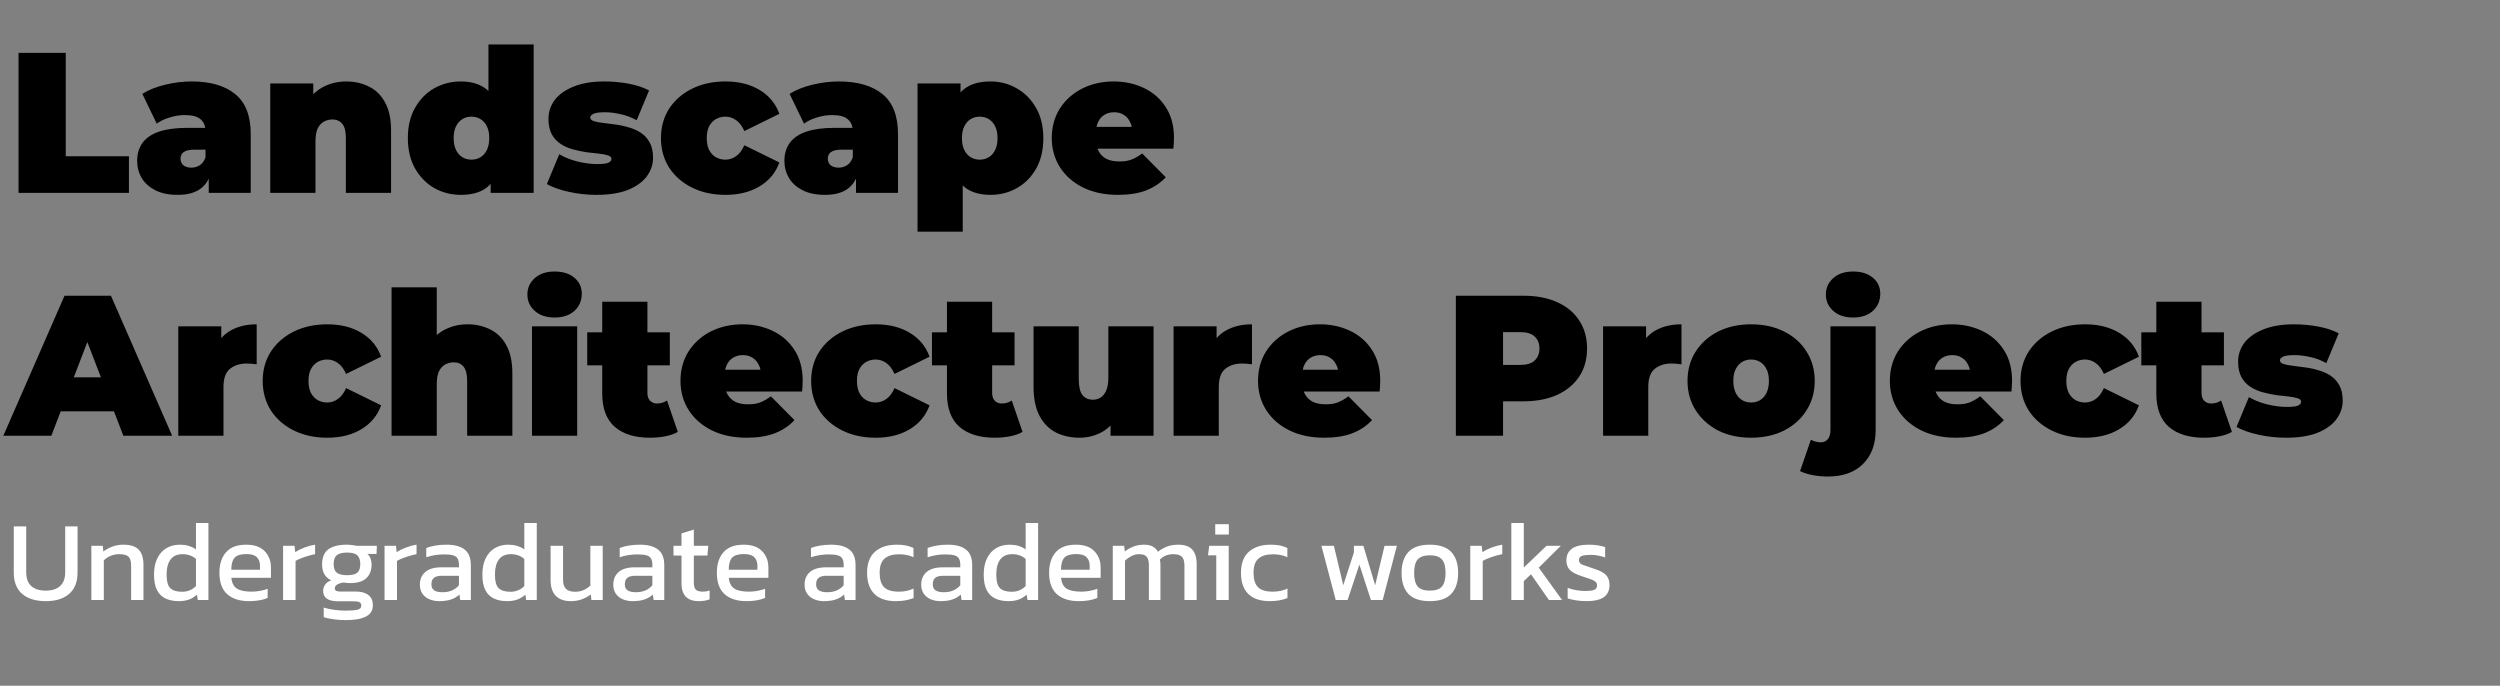 <svg width="350" height="96" viewBox="0 0 350 96" fill="none" xmlns="http://www.w3.org/2000/svg">
<rect x="0" y="0" width="350" height="96" fill="#808080" stroke="none"/>
<path d="M2.596 27V7.4H9.204V21.876H18.052V27H2.596ZM29.223 27V24.284L28.775 23.556V18.404C28.775 17.657 28.541 17.088 28.075 16.696C27.627 16.304 26.889 16.108 25.863 16.108C25.172 16.108 24.472 16.22 23.763 16.444C23.053 16.649 22.447 16.939 21.943 17.312L19.927 13.14C20.823 12.58 21.896 12.151 23.147 11.852C24.397 11.553 25.62 11.404 26.815 11.404C29.447 11.404 31.481 11.992 32.919 13.168C34.375 14.344 35.103 16.211 35.103 18.768V27H29.223ZM24.883 27.28C23.632 27.28 22.587 27.065 21.747 26.636C20.907 26.207 20.272 25.637 19.843 24.928C19.413 24.2 19.199 23.397 19.199 22.52C19.199 21.531 19.451 20.691 19.955 20C20.459 19.309 21.224 18.787 22.251 18.432C23.296 18.077 24.612 17.9 26.199 17.9H29.391V20.952H27.207C26.535 20.952 26.04 21.064 25.723 21.288C25.424 21.493 25.275 21.811 25.275 22.24C25.275 22.595 25.405 22.893 25.667 23.136C25.947 23.36 26.32 23.472 26.787 23.472C27.216 23.472 27.608 23.36 27.963 23.136C28.336 22.893 28.607 22.52 28.775 22.016L29.587 23.892C29.344 25.031 28.831 25.88 28.047 26.44C27.263 27 26.208 27.28 24.883 27.28ZM48.477 11.404C49.654 11.404 50.718 11.647 51.669 12.132C52.621 12.599 53.368 13.336 53.91 14.344C54.469 15.352 54.749 16.659 54.749 18.264V27H48.422V19.356C48.422 18.404 48.254 17.732 47.917 17.34C47.581 16.929 47.124 16.724 46.545 16.724C46.116 16.724 45.715 16.827 45.342 17.032C44.987 17.219 44.697 17.536 44.474 17.984C44.268 18.432 44.166 19.039 44.166 19.804V27H37.837V11.684H43.858V16.164L42.654 14.876C43.251 13.719 44.053 12.851 45.062 12.272C46.088 11.693 47.227 11.404 48.477 11.404ZM64.491 27.28C63.166 27.28 61.934 26.963 60.795 26.328C59.675 25.675 58.779 24.76 58.107 23.584C57.435 22.389 57.099 20.971 57.099 19.328C57.099 17.685 57.435 16.276 58.107 15.1C58.779 13.905 59.675 12.991 60.795 12.356C61.934 11.721 63.166 11.404 64.491 11.404C65.835 11.404 66.936 11.693 67.795 12.272C68.654 12.832 69.288 13.7 69.699 14.876C70.11 16.033 70.315 17.517 70.315 19.328C70.315 21.157 70.119 22.66 69.727 23.836C69.354 25.012 68.738 25.88 67.879 26.44C67.039 27 65.91 27.28 64.491 27.28ZM66.003 22.352C66.47 22.352 66.89 22.24 67.263 22.016C67.636 21.792 67.935 21.456 68.159 21.008C68.383 20.541 68.495 19.981 68.495 19.328C68.495 18.656 68.383 18.105 68.159 17.676C67.935 17.228 67.636 16.892 67.263 16.668C66.89 16.444 66.47 16.332 66.003 16.332C65.536 16.332 65.116 16.444 64.743 16.668C64.37 16.892 64.071 17.228 63.847 17.676C63.623 18.105 63.511 18.656 63.511 19.328C63.511 19.981 63.623 20.541 63.847 21.008C64.071 21.456 64.37 21.792 64.743 22.016C65.116 22.24 65.536 22.352 66.003 22.352ZM68.691 27V24.928L68.663 19.328L68.383 13.728V6.224H74.711V27H68.691ZM83.505 27.28C82.199 27.28 80.911 27.14 79.641 26.86C78.372 26.58 77.345 26.216 76.561 25.768L78.297 21.596C79.025 22.025 79.865 22.361 80.817 22.604C81.788 22.847 82.731 22.968 83.645 22.968C84.411 22.968 84.924 22.903 85.185 22.772C85.465 22.641 85.605 22.464 85.605 22.24C85.605 22.016 85.447 21.857 85.129 21.764C84.812 21.652 84.392 21.568 83.869 21.512C83.347 21.456 82.768 21.391 82.133 21.316C81.517 21.223 80.892 21.092 80.257 20.924C79.623 20.756 79.044 20.504 78.521 20.168C77.999 19.832 77.579 19.384 77.261 18.824C76.944 18.245 76.785 17.517 76.785 16.64C76.785 15.669 77.075 14.792 77.653 14.008C78.251 13.224 79.128 12.599 80.285 12.132C81.461 11.647 82.908 11.404 84.625 11.404C85.745 11.404 86.865 11.507 87.985 11.712C89.105 11.917 90.067 12.235 90.869 12.664L89.133 16.836C88.349 16.407 87.575 16.117 86.809 15.968C86.063 15.8 85.363 15.716 84.709 15.716C83.907 15.716 83.356 15.791 83.057 15.94C82.777 16.089 82.637 16.257 82.637 16.444C82.637 16.668 82.796 16.836 83.113 16.948C83.431 17.06 83.851 17.144 84.373 17.2C84.896 17.256 85.465 17.331 86.081 17.424C86.716 17.499 87.341 17.629 87.957 17.816C88.592 17.984 89.171 18.236 89.693 18.572C90.216 18.908 90.636 19.365 90.953 19.944C91.271 20.504 91.429 21.223 91.429 22.1C91.429 23.015 91.14 23.873 90.561 24.676C89.983 25.46 89.105 26.095 87.929 26.58C86.753 27.047 85.279 27.28 83.505 27.28ZM101.577 27.28C99.823 27.28 98.264 26.944 96.901 26.272C95.539 25.6 94.465 24.667 93.681 23.472C92.916 22.259 92.533 20.877 92.533 19.328C92.533 17.779 92.916 16.407 93.681 15.212C94.465 14.017 95.539 13.084 96.901 12.412C98.264 11.74 99.823 11.404 101.577 11.404C103.444 11.404 105.04 11.805 106.365 12.608C107.691 13.411 108.605 14.521 109.109 15.94L104.209 18.348C103.892 17.639 103.5 17.125 103.033 16.808C102.585 16.491 102.091 16.332 101.549 16.332C101.083 16.332 100.644 16.444 100.233 16.668C99.841 16.892 99.524 17.228 99.281 17.676C99.057 18.105 98.945 18.656 98.945 19.328C98.945 20 99.057 20.56 99.281 21.008C99.524 21.456 99.841 21.792 100.233 22.016C100.644 22.24 101.083 22.352 101.549 22.352C102.091 22.352 102.585 22.193 103.033 21.876C103.5 21.559 103.892 21.045 104.209 20.336L109.109 22.744C108.605 24.163 107.691 25.273 106.365 26.076C105.04 26.879 103.444 27.28 101.577 27.28ZM119.84 27V24.284L119.392 23.556V18.404C119.392 17.657 119.159 17.088 118.692 16.696C118.244 16.304 117.507 16.108 116.48 16.108C115.789 16.108 115.089 16.22 114.38 16.444C113.671 16.649 113.064 16.939 112.56 17.312L110.544 13.14C111.44 12.58 112.513 12.151 113.764 11.852C115.015 11.553 116.237 11.404 117.432 11.404C120.064 11.404 122.099 11.992 123.536 13.168C124.992 14.344 125.72 16.211 125.72 18.768V27H119.84ZM115.5 27.28C114.249 27.28 113.204 27.065 112.364 26.636C111.524 26.207 110.889 25.637 110.46 24.928C110.031 24.2 109.816 23.397 109.816 22.52C109.816 21.531 110.068 20.691 110.572 20C111.076 19.309 111.841 18.787 112.868 18.432C113.913 18.077 115.229 17.9 116.816 17.9H120.008V20.952H117.824C117.152 20.952 116.657 21.064 116.34 21.288C116.041 21.493 115.892 21.811 115.892 22.24C115.892 22.595 116.023 22.893 116.284 23.136C116.564 23.36 116.937 23.472 117.404 23.472C117.833 23.472 118.225 23.36 118.58 23.136C118.953 22.893 119.224 22.52 119.392 22.016L120.204 23.892C119.961 25.031 119.448 25.88 118.664 26.44C117.88 27 116.825 27.28 115.5 27.28ZM138.675 27.28C137.349 27.28 136.248 27 135.371 26.44C134.512 25.861 133.877 24.993 133.467 23.836C133.056 22.66 132.851 21.167 132.851 19.356C132.851 17.508 133.037 16.005 133.411 14.848C133.803 13.672 134.428 12.804 135.287 12.244C136.145 11.684 137.275 11.404 138.675 11.404C140.019 11.404 141.251 11.731 142.371 12.384C143.491 13.019 144.387 13.933 145.059 15.128C145.731 16.304 146.067 17.713 146.067 19.356C146.067 20.999 145.731 22.417 145.059 23.612C144.387 24.788 143.491 25.693 142.371 26.328C141.251 26.963 140.019 27.28 138.675 27.28ZM128.455 32.432V11.684H134.475V13.756L134.503 19.356L134.783 24.956V32.432H128.455ZM137.163 22.352C137.629 22.352 138.049 22.24 138.423 22.016C138.796 21.792 139.095 21.456 139.319 21.008C139.543 20.56 139.655 20.009 139.655 19.356C139.655 18.684 139.543 18.124 139.319 17.676C139.095 17.228 138.796 16.892 138.423 16.668C138.049 16.444 137.629 16.332 137.163 16.332C136.696 16.332 136.276 16.444 135.903 16.668C135.529 16.892 135.231 17.228 135.007 17.676C134.783 18.124 134.671 18.684 134.671 19.356C134.671 20.009 134.783 20.56 135.007 21.008C135.231 21.456 135.529 21.792 135.903 22.016C136.276 22.24 136.696 22.352 137.163 22.352ZM156.516 27.28C154.649 27.28 153.016 26.935 151.616 26.244C150.235 25.553 149.161 24.611 148.396 23.416C147.631 22.203 147.248 20.84 147.248 19.328C147.248 17.779 147.621 16.407 148.368 15.212C149.133 14.017 150.169 13.084 151.476 12.412C152.801 11.74 154.285 11.404 155.928 11.404C157.44 11.404 158.831 11.703 160.1 12.3C161.388 12.897 162.415 13.784 163.18 14.96C163.964 16.136 164.356 17.592 164.356 19.328C164.356 19.552 164.347 19.804 164.328 20.084C164.309 20.345 164.291 20.588 164.272 20.812H152.484V17.76H160.912L158.532 18.572C158.532 17.975 158.42 17.471 158.196 17.06C157.991 16.631 157.701 16.304 157.328 16.08C156.955 15.837 156.507 15.716 155.984 15.716C155.461 15.716 155.004 15.837 154.612 16.08C154.239 16.304 153.949 16.631 153.744 17.06C153.539 17.471 153.436 17.975 153.436 18.572V19.524C153.436 20.177 153.567 20.737 153.828 21.204C154.089 21.671 154.463 22.025 154.948 22.268C155.433 22.492 156.021 22.604 156.712 22.604C157.421 22.604 158 22.511 158.448 22.324C158.915 22.137 159.4 21.857 159.904 21.484L163.208 24.816C162.461 25.619 161.537 26.235 160.436 26.664C159.353 27.075 158.047 27.28 156.516 27.28ZM0.468 61L9.036 41.4H15.532L24.1 61H17.268L10.94 44.536H13.516L7.188 61H0.468ZM5.564 57.584L7.244 52.824H16.26L17.94 57.584H5.564ZM24.959 61V45.684H30.979V50.304L29.999 48.988C30.465 47.793 31.212 46.897 32.239 46.3C33.265 45.703 34.497 45.404 35.935 45.404V51.004C35.655 50.967 35.403 50.939 35.179 50.92C34.973 50.901 34.759 50.892 34.535 50.892C33.583 50.892 32.799 51.144 32.183 51.648C31.585 52.133 31.287 52.983 31.287 54.196V61H24.959ZM45.823 61.28C44.069 61.28 42.51 60.944 41.147 60.272C39.785 59.6 38.711 58.667 37.927 57.472C37.162 56.259 36.779 54.877 36.779 53.328C36.779 51.779 37.162 50.407 37.927 49.212C38.711 48.017 39.785 47.084 41.147 46.412C42.51 45.74 44.069 45.404 45.823 45.404C47.69 45.404 49.286 45.805 50.611 46.608C51.937 47.411 52.851 48.521 53.355 49.94L48.455 52.348C48.138 51.639 47.746 51.125 47.279 50.808C46.831 50.491 46.337 50.332 45.795 50.332C45.329 50.332 44.89 50.444 44.479 50.668C44.087 50.892 43.77 51.228 43.527 51.676C43.303 52.105 43.191 52.656 43.191 53.328C43.191 54 43.303 54.56 43.527 55.008C43.77 55.456 44.087 55.792 44.479 56.016C44.89 56.24 45.329 56.352 45.795 56.352C46.337 56.352 46.831 56.193 47.279 55.876C47.746 55.559 48.138 55.045 48.455 54.336L53.355 56.744C52.851 58.163 51.937 59.273 50.611 60.076C49.286 60.879 47.69 61.28 45.823 61.28ZM65.458 45.404C66.634 45.404 67.698 45.647 68.65 46.132C69.602 46.599 70.349 47.336 70.89 48.344C71.45 49.352 71.73 50.659 71.73 52.264V61H65.402V53.356C65.402 52.404 65.234 51.732 64.898 51.34C64.562 50.929 64.105 50.724 63.526 50.724C63.097 50.724 62.695 50.827 62.322 51.032C61.967 51.219 61.678 51.536 61.454 51.984C61.249 52.432 61.146 53.039 61.146 53.804V61H54.818V40.224H61.146V50.164L59.634 48.876C60.231 47.719 61.034 46.851 62.042 46.272C63.069 45.693 64.207 45.404 65.458 45.404ZM74.478 61V45.684H80.806V61H74.478ZM77.642 44.452C76.485 44.452 75.561 44.144 74.87 43.528C74.18 42.912 73.834 42.147 73.834 41.232C73.834 40.317 74.18 39.552 74.87 38.936C75.561 38.32 76.485 38.012 77.642 38.012C78.799 38.012 79.724 38.301 80.414 38.88C81.105 39.459 81.45 40.205 81.45 41.12C81.45 42.091 81.105 42.893 80.414 43.528C79.724 44.144 78.799 44.452 77.642 44.452ZM91.003 61.28C88.894 61.28 87.251 60.776 86.075 59.768C84.899 58.741 84.311 57.173 84.311 55.064V42.24H90.639V55.008C90.639 55.475 90.76 55.839 91.003 56.1C91.264 56.361 91.582 56.492 91.955 56.492C92.496 56.492 92.972 56.352 93.383 56.072L94.895 60.468C94.41 60.748 93.822 60.953 93.131 61.084C92.459 61.215 91.75 61.28 91.003 61.28ZM82.211 51.144V46.524H93.775V51.144H82.211ZM104.536 61.28C102.669 61.28 101.036 60.935 99.636 60.244C98.254 59.553 97.181 58.611 96.416 57.416C95.65 56.203 95.268 54.84 95.268 53.328C95.268 51.779 95.641 50.407 96.388 49.212C97.153 48.017 98.189 47.084 99.496 46.412C100.821 45.74 102.305 45.404 103.948 45.404C105.46 45.404 106.85 45.703 108.12 46.3C109.408 46.897 110.434 47.784 111.2 48.96C111.984 50.136 112.376 51.592 112.376 53.328C112.376 53.552 112.366 53.804 112.348 54.084C112.329 54.345 112.31 54.588 112.292 54.812H100.504V51.76H108.932L106.552 52.572C106.552 51.975 106.44 51.471 106.216 51.06C106.01 50.631 105.721 50.304 105.348 50.08C104.974 49.837 104.526 49.716 104.004 49.716C103.481 49.716 103.024 49.837 102.632 50.08C102.258 50.304 101.969 50.631 101.764 51.06C101.558 51.471 101.456 51.975 101.456 52.572V53.524C101.456 54.177 101.586 54.737 101.848 55.204C102.109 55.671 102.482 56.025 102.968 56.268C103.453 56.492 104.041 56.604 104.732 56.604C105.441 56.604 106.02 56.511 106.468 56.324C106.934 56.137 107.42 55.857 107.924 55.484L111.228 58.816C110.481 59.619 109.557 60.235 108.456 60.664C107.373 61.075 106.066 61.28 104.536 61.28ZM122.605 61.28C120.85 61.28 119.291 60.944 117.929 60.272C116.566 59.6 115.493 58.667 114.709 57.472C113.943 56.259 113.561 54.877 113.561 53.328C113.561 51.779 113.943 50.407 114.709 49.212C115.493 48.017 116.566 47.084 117.929 46.412C119.291 45.74 120.85 45.404 122.605 45.404C124.471 45.404 126.067 45.805 127.393 46.608C128.718 47.411 129.633 48.521 130.137 49.94L125.237 52.348C124.919 51.639 124.527 51.125 124.061 50.808C123.613 50.491 123.118 50.332 122.577 50.332C122.11 50.332 121.671 50.444 121.261 50.668C120.869 50.892 120.551 51.228 120.309 51.676C120.085 52.105 119.973 52.656 119.973 53.328C119.973 54 120.085 54.56 120.309 55.008C120.551 55.456 120.869 55.792 121.261 56.016C121.671 56.24 122.11 56.352 122.577 56.352C123.118 56.352 123.613 56.193 124.061 55.876C124.527 55.559 124.919 55.045 125.237 54.336L130.137 56.744C129.633 58.163 128.718 59.273 127.393 60.076C126.067 60.879 124.471 61.28 122.605 61.28ZM139.265 61.28C137.155 61.28 135.513 60.776 134.337 59.768C133.161 58.741 132.573 57.173 132.573 55.064V42.24H138.901V55.008C138.901 55.475 139.022 55.839 139.265 56.1C139.526 56.361 139.843 56.492 140.217 56.492C140.758 56.492 141.234 56.352 141.645 56.072L143.157 60.468C142.671 60.748 142.083 60.953 141.393 61.084C140.721 61.215 140.011 61.28 139.265 61.28ZM130.473 51.144V46.524H142.037V51.144H130.473ZM151.136 61.28C149.922 61.28 148.821 61.037 147.832 60.552C146.861 60.048 146.096 59.273 145.536 58.228C144.976 57.164 144.696 55.801 144.696 54.14V45.684H151.024V53.048C151.024 54.131 151.201 54.887 151.556 55.316C151.91 55.745 152.396 55.96 153.012 55.96C153.385 55.96 153.73 55.867 154.048 55.68C154.384 55.475 154.654 55.148 154.86 54.7C155.065 54.233 155.168 53.627 155.168 52.88V45.684H161.496V61H155.476V56.576L156.68 57.78C156.138 58.975 155.364 59.861 154.356 60.44C153.366 61 152.293 61.28 151.136 61.28ZM164.302 61V45.684H170.322V50.304L169.342 48.988C169.809 47.793 170.556 46.897 171.582 46.3C172.609 45.703 173.841 45.404 175.278 45.404V51.004C174.998 50.967 174.746 50.939 174.522 50.92C174.317 50.901 174.102 50.892 173.878 50.892C172.926 50.892 172.142 51.144 171.526 51.648C170.929 52.133 170.63 52.983 170.63 54.196V61H164.302ZM185.391 61.28C183.524 61.28 181.891 60.935 180.491 60.244C179.11 59.553 178.036 58.611 177.271 57.416C176.506 56.203 176.123 54.84 176.123 53.328C176.123 51.779 176.496 50.407 177.243 49.212C178.008 48.017 179.044 47.084 180.351 46.412C181.676 45.74 183.16 45.404 184.803 45.404C186.315 45.404 187.706 45.703 188.975 46.3C190.263 46.897 191.29 47.784 192.055 48.96C192.839 50.136 193.231 51.592 193.231 53.328C193.231 53.552 193.222 53.804 193.203 54.084C193.184 54.345 193.166 54.588 193.147 54.812H181.359V51.76H189.787L187.407 52.572C187.407 51.975 187.295 51.471 187.071 51.06C186.866 50.631 186.576 50.304 186.203 50.08C185.83 49.837 185.382 49.716 184.859 49.716C184.336 49.716 183.879 49.837 183.487 50.08C183.114 50.304 182.824 50.631 182.619 51.06C182.414 51.471 182.311 51.975 182.311 52.572V53.524C182.311 54.177 182.442 54.737 182.703 55.204C182.964 55.671 183.338 56.025 183.823 56.268C184.308 56.492 184.896 56.604 185.587 56.604C186.296 56.604 186.875 56.511 187.323 56.324C187.79 56.137 188.275 55.857 188.779 55.484L192.083 58.816C191.336 59.619 190.412 60.235 189.311 60.664C188.228 61.075 186.922 61.28 185.391 61.28ZM203.819 61V41.4H213.255C215.084 41.4 216.661 41.699 217.987 42.296C219.331 42.893 220.367 43.752 221.095 44.872C221.823 45.973 222.187 47.28 222.187 48.792C222.187 50.304 221.823 51.611 221.095 52.712C220.367 53.813 219.331 54.672 217.987 55.288C216.661 55.885 215.084 56.184 213.255 56.184H207.487L210.427 53.356V61H203.819ZM210.427 54.084L207.487 51.088H212.835C213.749 51.088 214.421 50.883 214.851 50.472C215.299 50.061 215.523 49.501 215.523 48.792C215.523 48.083 215.299 47.523 214.851 47.112C214.421 46.701 213.749 46.496 212.835 46.496H207.487L210.427 43.5V54.084ZM224.431 61V45.684H230.451V50.304L229.471 48.988C229.938 47.793 230.685 46.897 231.711 46.3C232.738 45.703 233.97 45.404 235.407 45.404V51.004C235.127 50.967 234.875 50.939 234.651 50.92C234.446 50.901 234.231 50.892 234.007 50.892C233.055 50.892 232.271 51.144 231.655 51.648C231.058 52.133 230.759 52.983 230.759 54.196V61H224.431ZM245.156 61.28C243.42 61.28 241.88 60.944 240.536 60.272C239.211 59.581 238.165 58.639 237.4 57.444C236.635 56.249 236.252 54.877 236.252 53.328C236.252 51.779 236.635 50.407 237.4 49.212C238.165 48.017 239.211 47.084 240.536 46.412C241.88 45.74 243.42 45.404 245.156 45.404C246.892 45.404 248.432 45.74 249.776 46.412C251.12 47.084 252.165 48.017 252.912 49.212C253.677 50.407 254.06 51.779 254.06 53.328C254.06 54.877 253.677 56.249 252.912 57.444C252.165 58.639 251.12 59.581 249.776 60.272C248.432 60.944 246.892 61.28 245.156 61.28ZM245.156 56.352C245.623 56.352 246.043 56.24 246.416 56.016C246.789 55.792 247.088 55.456 247.312 55.008C247.536 54.541 247.648 53.981 247.648 53.328C247.648 52.656 247.536 52.105 247.312 51.676C247.088 51.228 246.789 50.892 246.416 50.668C246.043 50.444 245.623 50.332 245.156 50.332C244.689 50.332 244.269 50.444 243.896 50.668C243.523 50.892 243.224 51.228 243 51.676C242.776 52.105 242.664 52.656 242.664 53.328C242.664 53.981 242.776 54.541 243 55.008C243.224 55.456 243.523 55.792 243.896 56.016C244.269 56.24 244.689 56.352 245.156 56.352ZM255.901 66.712C255.154 66.712 254.445 66.647 253.773 66.516C253.082 66.385 252.494 66.199 252.009 65.956L253.521 61.56C253.969 61.803 254.445 61.924 254.949 61.924C255.322 61.924 255.63 61.784 255.873 61.504C256.134 61.224 256.265 60.776 256.265 60.16V45.684H262.593V60.216C262.593 62.195 262.005 63.772 260.829 64.948C259.653 66.124 258.01 66.712 255.901 66.712ZM259.429 44.452C258.271 44.452 257.347 44.144 256.657 43.528C255.966 42.912 255.621 42.147 255.621 41.232C255.621 40.317 255.966 39.552 256.657 38.936C257.347 38.32 258.271 38.012 259.429 38.012C260.586 38.012 261.51 38.301 262.201 38.88C262.891 39.459 263.237 40.205 263.237 41.12C263.237 42.091 262.891 42.893 262.201 43.528C261.51 44.144 260.586 44.452 259.429 44.452ZM273.848 61.28C271.982 61.28 270.348 60.935 268.948 60.244C267.567 59.553 266.494 58.611 265.728 57.416C264.963 56.203 264.58 54.84 264.58 53.328C264.58 51.779 264.954 50.407 265.7 49.212C266.466 48.017 267.502 47.084 268.808 46.412C270.134 45.74 271.618 45.404 273.26 45.404C274.772 45.404 276.163 45.703 277.432 46.3C278.72 46.897 279.747 47.784 280.512 48.96C281.296 50.136 281.688 51.592 281.688 53.328C281.688 53.552 281.679 53.804 281.66 54.084C281.642 54.345 281.623 54.588 281.604 54.812H269.816V51.76H278.244L275.864 52.572C275.864 51.975 275.752 51.471 275.528 51.06C275.323 50.631 275.034 50.304 274.66 50.08C274.287 49.837 273.839 49.716 273.316 49.716C272.794 49.716 272.336 49.837 271.944 50.08C271.571 50.304 271.282 50.631 271.076 51.06C270.871 51.471 270.768 51.975 270.768 52.572V53.524C270.768 54.177 270.899 54.737 271.16 55.204C271.422 55.671 271.795 56.025 272.28 56.268C272.766 56.492 273.354 56.604 274.044 56.604C274.754 56.604 275.332 56.511 275.78 56.324C276.247 56.137 276.732 55.857 277.236 55.484L280.54 58.816C279.794 59.619 278.87 60.235 277.768 60.664C276.686 61.075 275.379 61.28 273.848 61.28ZM291.917 61.28C290.162 61.28 288.604 60.944 287.241 60.272C285.878 59.6 284.805 58.667 284.021 57.472C283.256 56.259 282.873 54.877 282.873 53.328C282.873 51.779 283.256 50.407 284.021 49.212C284.805 48.017 285.878 47.084 287.241 46.412C288.604 45.74 290.162 45.404 291.917 45.404C293.784 45.404 295.38 45.805 296.705 46.608C298.03 47.411 298.945 48.521 299.449 49.94L294.549 52.348C294.232 51.639 293.84 51.125 293.373 50.808C292.925 50.491 292.43 50.332 291.889 50.332C291.422 50.332 290.984 50.444 290.573 50.668C290.181 50.892 289.864 51.228 289.621 51.676C289.397 52.105 289.285 52.656 289.285 53.328C289.285 54 289.397 54.56 289.621 55.008C289.864 55.456 290.181 55.792 290.573 56.016C290.984 56.24 291.422 56.352 291.889 56.352C292.43 56.352 292.925 56.193 293.373 55.876C293.84 55.559 294.232 55.045 294.549 54.336L299.449 56.744C298.945 58.163 298.03 59.273 296.705 60.076C295.38 60.879 293.784 61.28 291.917 61.28ZM308.577 61.28C306.468 61.28 304.825 60.776 303.649 59.768C302.473 58.741 301.885 57.173 301.885 55.064V42.24H308.213V55.008C308.213 55.475 308.334 55.839 308.577 56.1C308.838 56.361 309.156 56.492 309.529 56.492C310.07 56.492 310.546 56.352 310.957 56.072L312.469 60.468C311.984 60.748 311.396 60.953 310.705 61.084C310.033 61.215 309.324 61.28 308.577 61.28ZM299.785 51.144V46.524H311.349V51.144H299.785ZM320.056 61.28C318.749 61.28 317.461 61.14 316.192 60.86C314.923 60.58 313.896 60.216 313.112 59.768L314.848 55.596C315.576 56.025 316.416 56.361 317.368 56.604C318.339 56.847 319.281 56.968 320.196 56.968C320.961 56.968 321.475 56.903 321.736 56.772C322.016 56.641 322.156 56.464 322.156 56.24C322.156 56.016 321.997 55.857 321.68 55.764C321.363 55.652 320.943 55.568 320.42 55.512C319.897 55.456 319.319 55.391 318.684 55.316C318.068 55.223 317.443 55.092 316.808 54.924C316.173 54.756 315.595 54.504 315.072 54.168C314.549 53.832 314.129 53.384 313.812 52.824C313.495 52.245 313.336 51.517 313.336 50.64C313.336 49.669 313.625 48.792 314.204 48.008C314.801 47.224 315.679 46.599 316.836 46.132C318.012 45.647 319.459 45.404 321.176 45.404C322.296 45.404 323.416 45.507 324.536 45.712C325.656 45.917 326.617 46.235 327.42 46.664L325.684 50.836C324.9 50.407 324.125 50.117 323.36 49.968C322.613 49.8 321.913 49.716 321.26 49.716C320.457 49.716 319.907 49.791 319.608 49.94C319.328 50.089 319.188 50.257 319.188 50.444C319.188 50.668 319.347 50.836 319.664 50.948C319.981 51.06 320.401 51.144 320.924 51.2C321.447 51.256 322.016 51.331 322.632 51.424C323.267 51.499 323.892 51.629 324.508 51.816C325.143 51.984 325.721 52.236 326.244 52.572C326.767 52.908 327.187 53.365 327.504 53.944C327.821 54.504 327.98 55.223 327.98 56.1C327.98 57.015 327.691 57.873 327.112 58.676C326.533 59.46 325.656 60.095 324.48 60.58C323.304 61.047 321.829 61.28 320.056 61.28Z" fill="black"/>
<path d="M6.408 84.16C4.989 84.16 3.885 83.819 3.096 83.136C2.317 82.453 1.928 81.467 1.928 80.176V73.696H3.672V80.112C3.672 80.976 3.907 81.621 4.376 82.048C4.856 82.475 5.533 82.688 6.408 82.688C7.272 82.688 7.939 82.475 8.408 82.048C8.888 81.621 9.128 80.976 9.128 80.112V73.696H10.856V80.176C10.856 81.467 10.467 82.453 9.688 83.136C8.909 83.819 7.816 84.16 6.408 84.16ZM12.789 84V76.416H14.389L14.469 77.216C14.811 76.949 15.216 76.725 15.685 76.544C16.165 76.352 16.693 76.256 17.269 76.256C18.251 76.256 18.965 76.485 19.413 76.944C19.861 77.403 20.085 78.117 20.085 79.088V84H18.357V79.168C18.357 78.581 18.235 78.171 17.989 77.936C17.755 77.701 17.307 77.584 16.645 77.584C16.251 77.584 15.861 77.664 15.477 77.824C15.104 77.984 14.789 78.192 14.533 78.448V84H12.789ZM25.019 84.16C24.336 84.16 23.734 84.043 23.211 83.808C22.688 83.573 22.283 83.184 21.995 82.64C21.707 82.096 21.563 81.365 21.563 80.448C21.563 79.541 21.718 78.779 22.027 78.16C22.336 77.531 22.763 77.056 23.307 76.736C23.862 76.416 24.486 76.256 25.179 76.256C25.638 76.256 26.043 76.309 26.395 76.416C26.758 76.523 27.104 76.688 27.435 76.912V73.216H29.179V84H27.691L27.579 83.248C27.238 83.557 26.864 83.787 26.459 83.936C26.054 84.085 25.574 84.16 25.019 84.16ZM25.483 82.848C26.262 82.848 26.912 82.581 27.435 82.048V78.256C26.934 77.808 26.304 77.584 25.547 77.584C24.811 77.584 24.256 77.829 23.883 78.32C23.51 78.811 23.323 79.525 23.323 80.464C23.323 81.371 23.494 81.995 23.835 82.336C24.187 82.677 24.736 82.848 25.483 82.848ZM34.879 84.16C33.557 84.16 32.533 83.835 31.807 83.184C31.082 82.533 30.719 81.536 30.719 80.192C30.719 78.976 31.029 78.016 31.647 77.312C32.266 76.608 33.205 76.256 34.463 76.256C35.615 76.256 36.479 76.56 37.055 77.168C37.642 77.765 37.935 78.539 37.935 79.488V80.896H32.383C32.469 81.632 32.735 82.139 33.183 82.416C33.631 82.693 34.314 82.832 35.231 82.832C35.615 82.832 36.01 82.795 36.415 82.72C36.821 82.645 37.173 82.549 37.471 82.432V83.712C37.13 83.861 36.735 83.973 36.287 84.048C35.85 84.123 35.381 84.16 34.879 84.16ZM32.383 79.76H36.399V79.232C36.399 78.709 36.255 78.304 35.967 78.016C35.679 77.717 35.194 77.568 34.511 77.568C33.701 77.568 33.141 77.744 32.831 78.096C32.533 78.448 32.383 79.003 32.383 79.76ZM39.633 84V76.416H41.233L41.329 77.296C41.692 77.061 42.124 76.848 42.625 76.656C43.126 76.464 43.622 76.331 44.113 76.256V77.584C43.814 77.637 43.489 77.717 43.137 77.824C42.796 77.92 42.47 78.032 42.161 78.16C41.852 78.277 41.59 78.4 41.377 78.528V84H39.633ZM48.455 86.816C47.89 86.816 47.324 86.779 46.759 86.704C46.194 86.64 45.714 86.539 45.319 86.4V85.056C45.746 85.195 46.236 85.301 46.791 85.376C47.346 85.451 47.874 85.488 48.375 85.488C49.143 85.488 49.703 85.445 50.055 85.36C50.407 85.275 50.583 85.083 50.583 84.784C50.583 84.56 50.498 84.4 50.327 84.304C50.156 84.219 49.831 84.176 49.351 84.176H47.303C45.927 84.176 45.239 83.691 45.239 82.72C45.239 82.411 45.33 82.123 45.511 81.856C45.692 81.589 45.98 81.387 46.375 81.248C45.938 81.035 45.612 80.741 45.399 80.368C45.196 79.995 45.095 79.547 45.095 79.024C45.095 78.053 45.383 77.349 45.959 76.912C46.546 76.475 47.42 76.256 48.583 76.256C48.828 76.256 49.084 76.277 49.351 76.32C49.618 76.352 49.826 76.384 49.975 76.416H52.759L52.711 77.552H51.431C51.634 77.723 51.783 77.936 51.879 78.192C51.975 78.448 52.023 78.725 52.023 79.024C52.023 79.835 51.778 80.475 51.287 80.944C50.796 81.403 50.055 81.632 49.063 81.632C48.892 81.632 48.732 81.627 48.583 81.616C48.444 81.595 48.29 81.573 48.119 81.552C47.799 81.584 47.511 81.669 47.255 81.808C46.999 81.947 46.871 82.133 46.871 82.368C46.871 82.528 46.935 82.645 47.063 82.72C47.191 82.784 47.404 82.816 47.703 82.816H49.831C50.588 82.816 51.17 82.981 51.575 83.312C51.991 83.632 52.199 84.101 52.199 84.72C52.199 85.467 51.874 86 51.223 86.32C50.583 86.651 49.66 86.816 48.455 86.816ZM48.583 80.528C49.276 80.528 49.756 80.411 50.023 80.176C50.3 79.941 50.439 79.541 50.439 78.976C50.439 78.411 50.3 78 50.023 77.744C49.756 77.488 49.276 77.36 48.583 77.36C47.932 77.36 47.458 77.483 47.159 77.728C46.86 77.973 46.711 78.389 46.711 78.976C46.711 79.52 46.85 79.915 47.127 80.16C47.415 80.405 47.9 80.528 48.583 80.528ZM53.836 84V76.416H55.436L55.532 77.296C55.895 77.061 56.327 76.848 56.828 76.656C57.33 76.464 57.825 76.331 58.316 76.256V77.584C58.017 77.637 57.692 77.717 57.34 77.824C56.999 77.92 56.673 78.032 56.364 78.16C56.055 78.277 55.794 78.4 55.58 78.528V84H53.836ZM61.47 84.16C60.99 84.16 60.542 84.075 60.126 83.904C59.72 83.733 59.395 83.477 59.15 83.136C58.904 82.784 58.782 82.352 58.782 81.84C58.782 81.115 59.027 80.533 59.518 80.096C60.019 79.648 60.787 79.424 61.822 79.424H64.254V79.088C64.254 78.725 64.195 78.437 64.078 78.224C63.971 78.011 63.768 77.856 63.47 77.76C63.182 77.664 62.755 77.616 62.19 77.616C61.294 77.616 60.456 77.749 59.678 78.016V76.72C60.019 76.581 60.435 76.469 60.926 76.384C61.416 76.299 61.944 76.256 62.51 76.256C63.619 76.256 64.462 76.48 65.038 76.928C65.624 77.376 65.918 78.107 65.918 79.12V84H64.43L64.318 83.232C64.008 83.531 63.624 83.76 63.166 83.92C62.718 84.08 62.152 84.16 61.47 84.16ZM61.934 82.912C62.456 82.912 62.91 82.827 63.294 82.656C63.688 82.475 64.008 82.235 64.254 81.936V80.608H61.854C61.342 80.608 60.968 80.709 60.734 80.912C60.51 81.104 60.398 81.403 60.398 81.808C60.398 82.203 60.531 82.485 60.798 82.656C61.064 82.827 61.443 82.912 61.934 82.912ZM70.988 84.16C70.305 84.16 69.702 84.043 69.18 83.808C68.657 83.573 68.252 83.184 67.964 82.64C67.676 82.096 67.532 81.365 67.532 80.448C67.532 79.541 67.686 78.779 67.996 78.16C68.305 77.531 68.732 77.056 69.276 76.736C69.83 76.416 70.454 76.256 71.148 76.256C71.606 76.256 72.012 76.309 72.364 76.416C72.726 76.523 73.073 76.688 73.404 76.912V73.216H75.148V84H73.66L73.548 83.248C73.206 83.557 72.833 83.787 72.428 83.936C72.022 84.085 71.542 84.16 70.988 84.16ZM71.452 82.848C72.23 82.848 72.881 82.581 73.404 82.048V78.256C72.902 77.808 72.273 77.584 71.516 77.584C70.78 77.584 70.225 77.829 69.852 78.32C69.478 78.811 69.292 79.525 69.292 80.464C69.292 81.371 69.462 81.995 69.804 82.336C70.156 82.677 70.705 82.848 71.452 82.848ZM79.9 84.16C78.994 84.16 78.295 83.909 77.804 83.408C77.324 82.907 77.084 82.171 77.084 81.2V76.416H78.828V81.2C78.828 81.765 78.967 82.181 79.244 82.448C79.522 82.715 79.948 82.848 80.524 82.848C80.951 82.848 81.346 82.768 81.708 82.608C82.071 82.448 82.386 82.235 82.652 81.968V76.416H84.38V84H82.796L82.716 83.216C82.375 83.483 81.97 83.707 81.5 83.888C81.031 84.069 80.498 84.16 79.9 84.16ZM88.548 84.16C88.068 84.16 87.62 84.075 87.204 83.904C86.799 83.733 86.473 83.477 86.228 83.136C85.983 82.784 85.86 82.352 85.86 81.84C85.86 81.115 86.105 80.533 86.596 80.096C87.097 79.648 87.865 79.424 88.9 79.424H91.332V79.088C91.332 78.725 91.273 78.437 91.156 78.224C91.049 78.011 90.847 77.856 90.548 77.76C90.26 77.664 89.833 77.616 89.268 77.616C88.372 77.616 87.534 77.749 86.756 78.016V76.72C87.097 76.581 87.513 76.469 88.004 76.384C88.495 76.299 89.022 76.256 89.588 76.256C90.697 76.256 91.54 76.48 92.116 76.928C92.703 77.376 92.996 78.107 92.996 79.12V84H91.508L91.396 83.232C91.087 83.531 90.703 83.76 90.244 83.92C89.796 84.08 89.231 84.16 88.548 84.16ZM89.012 82.912C89.534 82.912 89.988 82.827 90.372 82.656C90.766 82.475 91.087 82.235 91.332 81.936V80.608H88.932C88.42 80.608 88.046 80.709 87.812 80.912C87.588 81.104 87.476 81.403 87.476 81.808C87.476 82.203 87.609 82.485 87.876 82.656C88.142 82.827 88.521 82.912 89.012 82.912ZM97.826 84.16C97.015 84.16 96.407 83.947 96.002 83.52C95.607 83.083 95.41 82.491 95.41 81.744V77.776H94.29V76.416H95.41V74.672L97.138 74.144V76.416H99.154L99.042 77.776H97.138V81.648C97.138 82.085 97.239 82.395 97.442 82.576C97.644 82.747 97.975 82.832 98.434 82.832C98.722 82.832 99.026 82.779 99.346 82.672V83.904C98.93 84.075 98.423 84.16 97.826 84.16ZM104.52 84.16C103.197 84.16 102.173 83.835 101.448 83.184C100.723 82.533 100.36 81.536 100.36 80.192C100.36 78.976 100.669 78.016 101.288 77.312C101.907 76.608 102.845 76.256 104.104 76.256C105.256 76.256 106.12 76.56 106.696 77.168C107.283 77.765 107.576 78.539 107.576 79.488V80.896H102.024C102.109 81.632 102.376 82.139 102.824 82.416C103.272 82.693 103.955 82.832 104.872 82.832C105.256 82.832 105.651 82.795 106.056 82.72C106.461 82.645 106.813 82.549 107.112 82.432V83.712C106.771 83.861 106.376 83.973 105.928 84.048C105.491 84.123 105.021 84.16 104.52 84.16ZM102.024 79.76H106.04V79.232C106.04 78.709 105.896 78.304 105.608 78.016C105.32 77.717 104.835 77.568 104.152 77.568C103.341 77.568 102.781 77.744 102.472 78.096C102.173 78.448 102.024 79.003 102.024 79.76ZM115.329 84.16C114.849 84.16 114.401 84.075 113.985 83.904C113.58 83.733 113.254 83.477 113.009 83.136C112.764 82.784 112.641 82.352 112.641 81.84C112.641 81.115 112.886 80.533 113.377 80.096C113.878 79.648 114.646 79.424 115.681 79.424H118.113V79.088C118.113 78.725 118.054 78.437 117.937 78.224C117.83 78.011 117.628 77.856 117.329 77.76C117.041 77.664 116.614 77.616 116.049 77.616C115.153 77.616 114.316 77.749 113.537 78.016V76.72C113.878 76.581 114.294 76.469 114.785 76.384C115.276 76.299 115.804 76.256 116.369 76.256C117.478 76.256 118.321 76.48 118.897 76.928C119.484 77.376 119.777 78.107 119.777 79.12V84H118.289L118.177 83.232C117.868 83.531 117.484 83.76 117.025 83.92C116.577 84.08 116.012 84.16 115.329 84.16ZM115.793 82.912C116.316 82.912 116.769 82.827 117.153 82.656C117.548 82.475 117.868 82.235 118.113 81.936V80.608H115.713C115.201 80.608 114.828 80.709 114.593 80.912C114.369 81.104 114.257 81.403 114.257 81.808C114.257 82.203 114.39 82.485 114.657 82.656C114.924 82.827 115.302 82.912 115.793 82.912ZM125.439 84.16C124.106 84.16 123.098 83.824 122.415 83.152C121.732 82.469 121.391 81.488 121.391 80.208C121.391 78.875 121.764 77.883 122.511 77.232C123.268 76.581 124.276 76.256 125.535 76.256C126.058 76.256 126.495 76.293 126.847 76.368C127.21 76.443 127.556 76.56 127.887 76.72V78.016C127.332 77.739 126.66 77.6 125.871 77.6C124.996 77.6 124.324 77.797 123.855 78.192C123.386 78.576 123.151 79.248 123.151 80.208C123.151 81.115 123.359 81.781 123.775 82.208C124.191 82.624 124.879 82.832 125.839 82.832C126.596 82.832 127.284 82.688 127.903 82.4V83.728C127.551 83.867 127.172 83.973 126.767 84.048C126.372 84.123 125.93 84.16 125.439 84.16ZM131.657 84.16C131.177 84.16 130.729 84.075 130.313 83.904C129.908 83.733 129.583 83.477 129.337 83.136C129.092 82.784 128.969 82.352 128.969 81.84C128.969 81.115 129.215 80.533 129.705 80.096C130.207 79.648 130.975 79.424 132.009 79.424H134.441V79.088C134.441 78.725 134.383 78.437 134.265 78.224C134.159 78.011 133.956 77.856 133.657 77.76C133.369 77.664 132.943 77.616 132.377 77.616C131.481 77.616 130.644 77.749 129.865 78.016V76.72C130.207 76.581 130.623 76.469 131.113 76.384C131.604 76.299 132.132 76.256 132.697 76.256C133.807 76.256 134.649 76.48 135.225 76.928C135.812 77.376 136.105 78.107 136.105 79.12V84H134.617L134.505 83.232C134.196 83.531 133.812 83.76 133.353 83.92C132.905 84.08 132.34 84.16 131.657 84.16ZM132.121 82.912C132.644 82.912 133.097 82.827 133.481 82.656C133.876 82.475 134.196 82.235 134.441 81.936V80.608H132.041C131.529 80.608 131.156 80.709 130.921 80.912C130.697 81.104 130.585 81.403 130.585 81.808C130.585 82.203 130.719 82.485 130.985 82.656C131.252 82.827 131.631 82.912 132.121 82.912ZM141.175 84.16C140.493 84.16 139.89 84.043 139.367 83.808C138.845 83.573 138.439 83.184 138.151 82.64C137.863 82.096 137.719 81.365 137.719 80.448C137.719 79.541 137.874 78.779 138.183 78.16C138.493 77.531 138.919 77.056 139.463 76.736C140.018 76.416 140.642 76.256 141.335 76.256C141.794 76.256 142.199 76.309 142.551 76.416C142.914 76.523 143.261 76.688 143.591 76.912V73.216H145.335V84H143.847L143.735 83.248C143.394 83.557 143.021 83.787 142.615 83.936C142.21 84.085 141.73 84.16 141.175 84.16ZM141.639 82.848C142.418 82.848 143.069 82.581 143.591 82.048V78.256C143.09 77.808 142.461 77.584 141.703 77.584C140.967 77.584 140.413 77.829 140.039 78.32C139.666 78.811 139.479 79.525 139.479 80.464C139.479 81.371 139.65 81.995 139.991 82.336C140.343 82.677 140.893 82.848 141.639 82.848ZM151.036 84.16C149.713 84.16 148.689 83.835 147.964 83.184C147.238 82.533 146.876 81.536 146.876 80.192C146.876 78.976 147.185 78.016 147.804 77.312C148.422 76.608 149.361 76.256 150.62 76.256C151.772 76.256 152.636 76.56 153.212 77.168C153.798 77.765 154.092 78.539 154.092 79.488V80.896H148.539C148.625 81.632 148.892 82.139 149.34 82.416C149.788 82.693 150.47 82.832 151.388 82.832C151.772 82.832 152.166 82.795 152.572 82.72C152.977 82.645 153.329 82.549 153.628 82.432V83.712C153.286 83.861 152.892 83.973 152.444 84.048C152.006 84.123 151.537 84.16 151.036 84.16ZM148.539 79.76H152.556V79.232C152.556 78.709 152.412 78.304 152.124 78.016C151.836 77.717 151.35 77.568 150.668 77.568C149.857 77.568 149.297 77.744 148.988 78.096C148.689 78.448 148.539 79.003 148.539 79.76ZM155.789 84V76.416H157.389L157.469 77.216C157.843 76.917 158.253 76.683 158.701 76.512C159.149 76.341 159.629 76.256 160.141 76.256C160.685 76.256 161.107 76.347 161.405 76.528C161.715 76.699 161.949 76.939 162.109 77.248C162.461 76.96 162.867 76.725 163.325 76.544C163.784 76.352 164.333 76.256 164.973 76.256C165.848 76.256 166.493 76.48 166.909 76.928C167.325 77.376 167.533 78.064 167.533 78.992V84H165.821V79.168C165.821 78.581 165.699 78.171 165.453 77.936C165.208 77.701 164.808 77.584 164.253 77.584C163.891 77.584 163.544 77.648 163.213 77.776C162.893 77.904 162.616 78.096 162.381 78.352C162.413 78.469 162.435 78.592 162.445 78.72C162.456 78.848 162.461 78.987 162.461 79.136V84H160.845V79.184C160.845 78.629 160.749 78.224 160.557 77.968C160.365 77.712 160.003 77.584 159.469 77.584C159.096 77.584 158.739 77.675 158.397 77.856C158.067 78.027 157.768 78.235 157.501 78.48V84H155.789ZM170.132 74.832V73.392H172.036V74.832H170.132ZM170.276 84V77.744H169.124L169.284 76.416H172.02V84H170.276ZM177.783 84.16C176.45 84.16 175.442 83.824 174.759 83.152C174.076 82.469 173.735 81.488 173.735 80.208C173.735 78.875 174.108 77.883 174.855 77.232C175.612 76.581 176.62 76.256 177.879 76.256C178.402 76.256 178.839 76.293 179.191 76.368C179.554 76.443 179.9 76.56 180.231 76.72V78.016C179.676 77.739 179.004 77.6 178.215 77.6C177.34 77.6 176.668 77.797 176.199 78.192C175.73 78.576 175.495 79.248 175.495 80.208C175.495 81.115 175.703 81.781 176.119 82.208C176.535 82.624 177.223 82.832 178.183 82.832C178.94 82.832 179.628 82.688 180.247 82.4V83.728C179.895 83.867 179.516 83.973 179.111 84.048C178.716 84.123 178.274 84.16 177.783 84.16ZM187.001 84L185.001 76.416H186.745L188.057 81.936L189.545 77.344V76.416H190.873L192.521 81.936L193.833 76.416H195.561L193.577 84H191.929L190.313 79.04L188.665 84H187.001ZM200.171 84.16C198.806 84.16 197.803 83.819 197.163 83.136C196.534 82.453 196.219 81.477 196.219 80.208C196.219 78.939 196.539 77.963 197.179 77.28C197.819 76.597 198.817 76.256 200.171 76.256C201.537 76.256 202.539 76.597 203.179 77.28C203.819 77.963 204.139 78.939 204.139 80.208C204.139 81.477 203.819 82.453 203.179 83.136C202.55 83.819 201.547 84.16 200.171 84.16ZM200.171 82.688C200.971 82.688 201.537 82.496 201.867 82.112C202.209 81.717 202.379 81.083 202.379 80.208C202.379 79.333 202.209 78.704 201.867 78.32C201.537 77.936 200.971 77.744 200.171 77.744C199.382 77.744 198.817 77.936 198.475 78.32C198.145 78.704 197.979 79.333 197.979 80.208C197.979 81.083 198.145 81.717 198.475 82.112C198.817 82.496 199.382 82.688 200.171 82.688ZM205.836 84V76.416H207.436L207.532 77.296C207.895 77.061 208.327 76.848 208.828 76.656C209.329 76.464 209.825 76.331 210.316 76.256V77.584C210.017 77.637 209.692 77.717 209.34 77.824C208.999 77.92 208.673 78.032 208.364 78.16C208.055 78.277 207.793 78.4 207.58 78.528V84H205.836ZM211.586 84V73.216H213.33V79.456L216.514 76.416H218.514L215.426 79.472L218.69 84H216.85L214.338 80.4L213.33 81.36V84H211.586ZM222.145 84.16C221.623 84.16 221.121 84.123 220.641 84.048C220.172 83.973 219.783 83.883 219.473 83.776V82.304C219.836 82.443 220.236 82.549 220.673 82.624C221.111 82.699 221.527 82.736 221.921 82.736C222.519 82.736 222.945 82.683 223.201 82.576C223.457 82.469 223.585 82.261 223.585 81.952C223.585 81.728 223.505 81.552 223.345 81.424C223.196 81.296 222.967 81.179 222.657 81.072C222.359 80.965 221.975 80.837 221.505 80.688C221.057 80.539 220.668 80.379 220.337 80.208C220.007 80.027 219.751 79.797 219.569 79.52C219.388 79.243 219.297 78.88 219.297 78.432C219.297 77.739 219.548 77.205 220.049 76.832C220.551 76.448 221.356 76.256 222.465 76.256C222.903 76.256 223.319 76.288 223.713 76.352C224.108 76.416 224.444 76.496 224.721 76.592V78.048C224.423 77.931 224.092 77.84 223.729 77.776C223.377 77.712 223.047 77.68 222.737 77.68C222.183 77.68 221.761 77.728 221.473 77.824C221.196 77.92 221.057 78.112 221.057 78.4C221.057 78.699 221.201 78.912 221.489 79.04C221.788 79.157 222.263 79.323 222.913 79.536C223.511 79.717 223.985 79.909 224.337 80.112C224.689 80.315 224.94 80.56 225.089 80.848C225.249 81.125 225.329 81.488 225.329 81.936C225.329 82.683 225.057 83.243 224.513 83.616C223.969 83.979 223.18 84.16 222.145 84.16Z" fill="white"/>
</svg>
